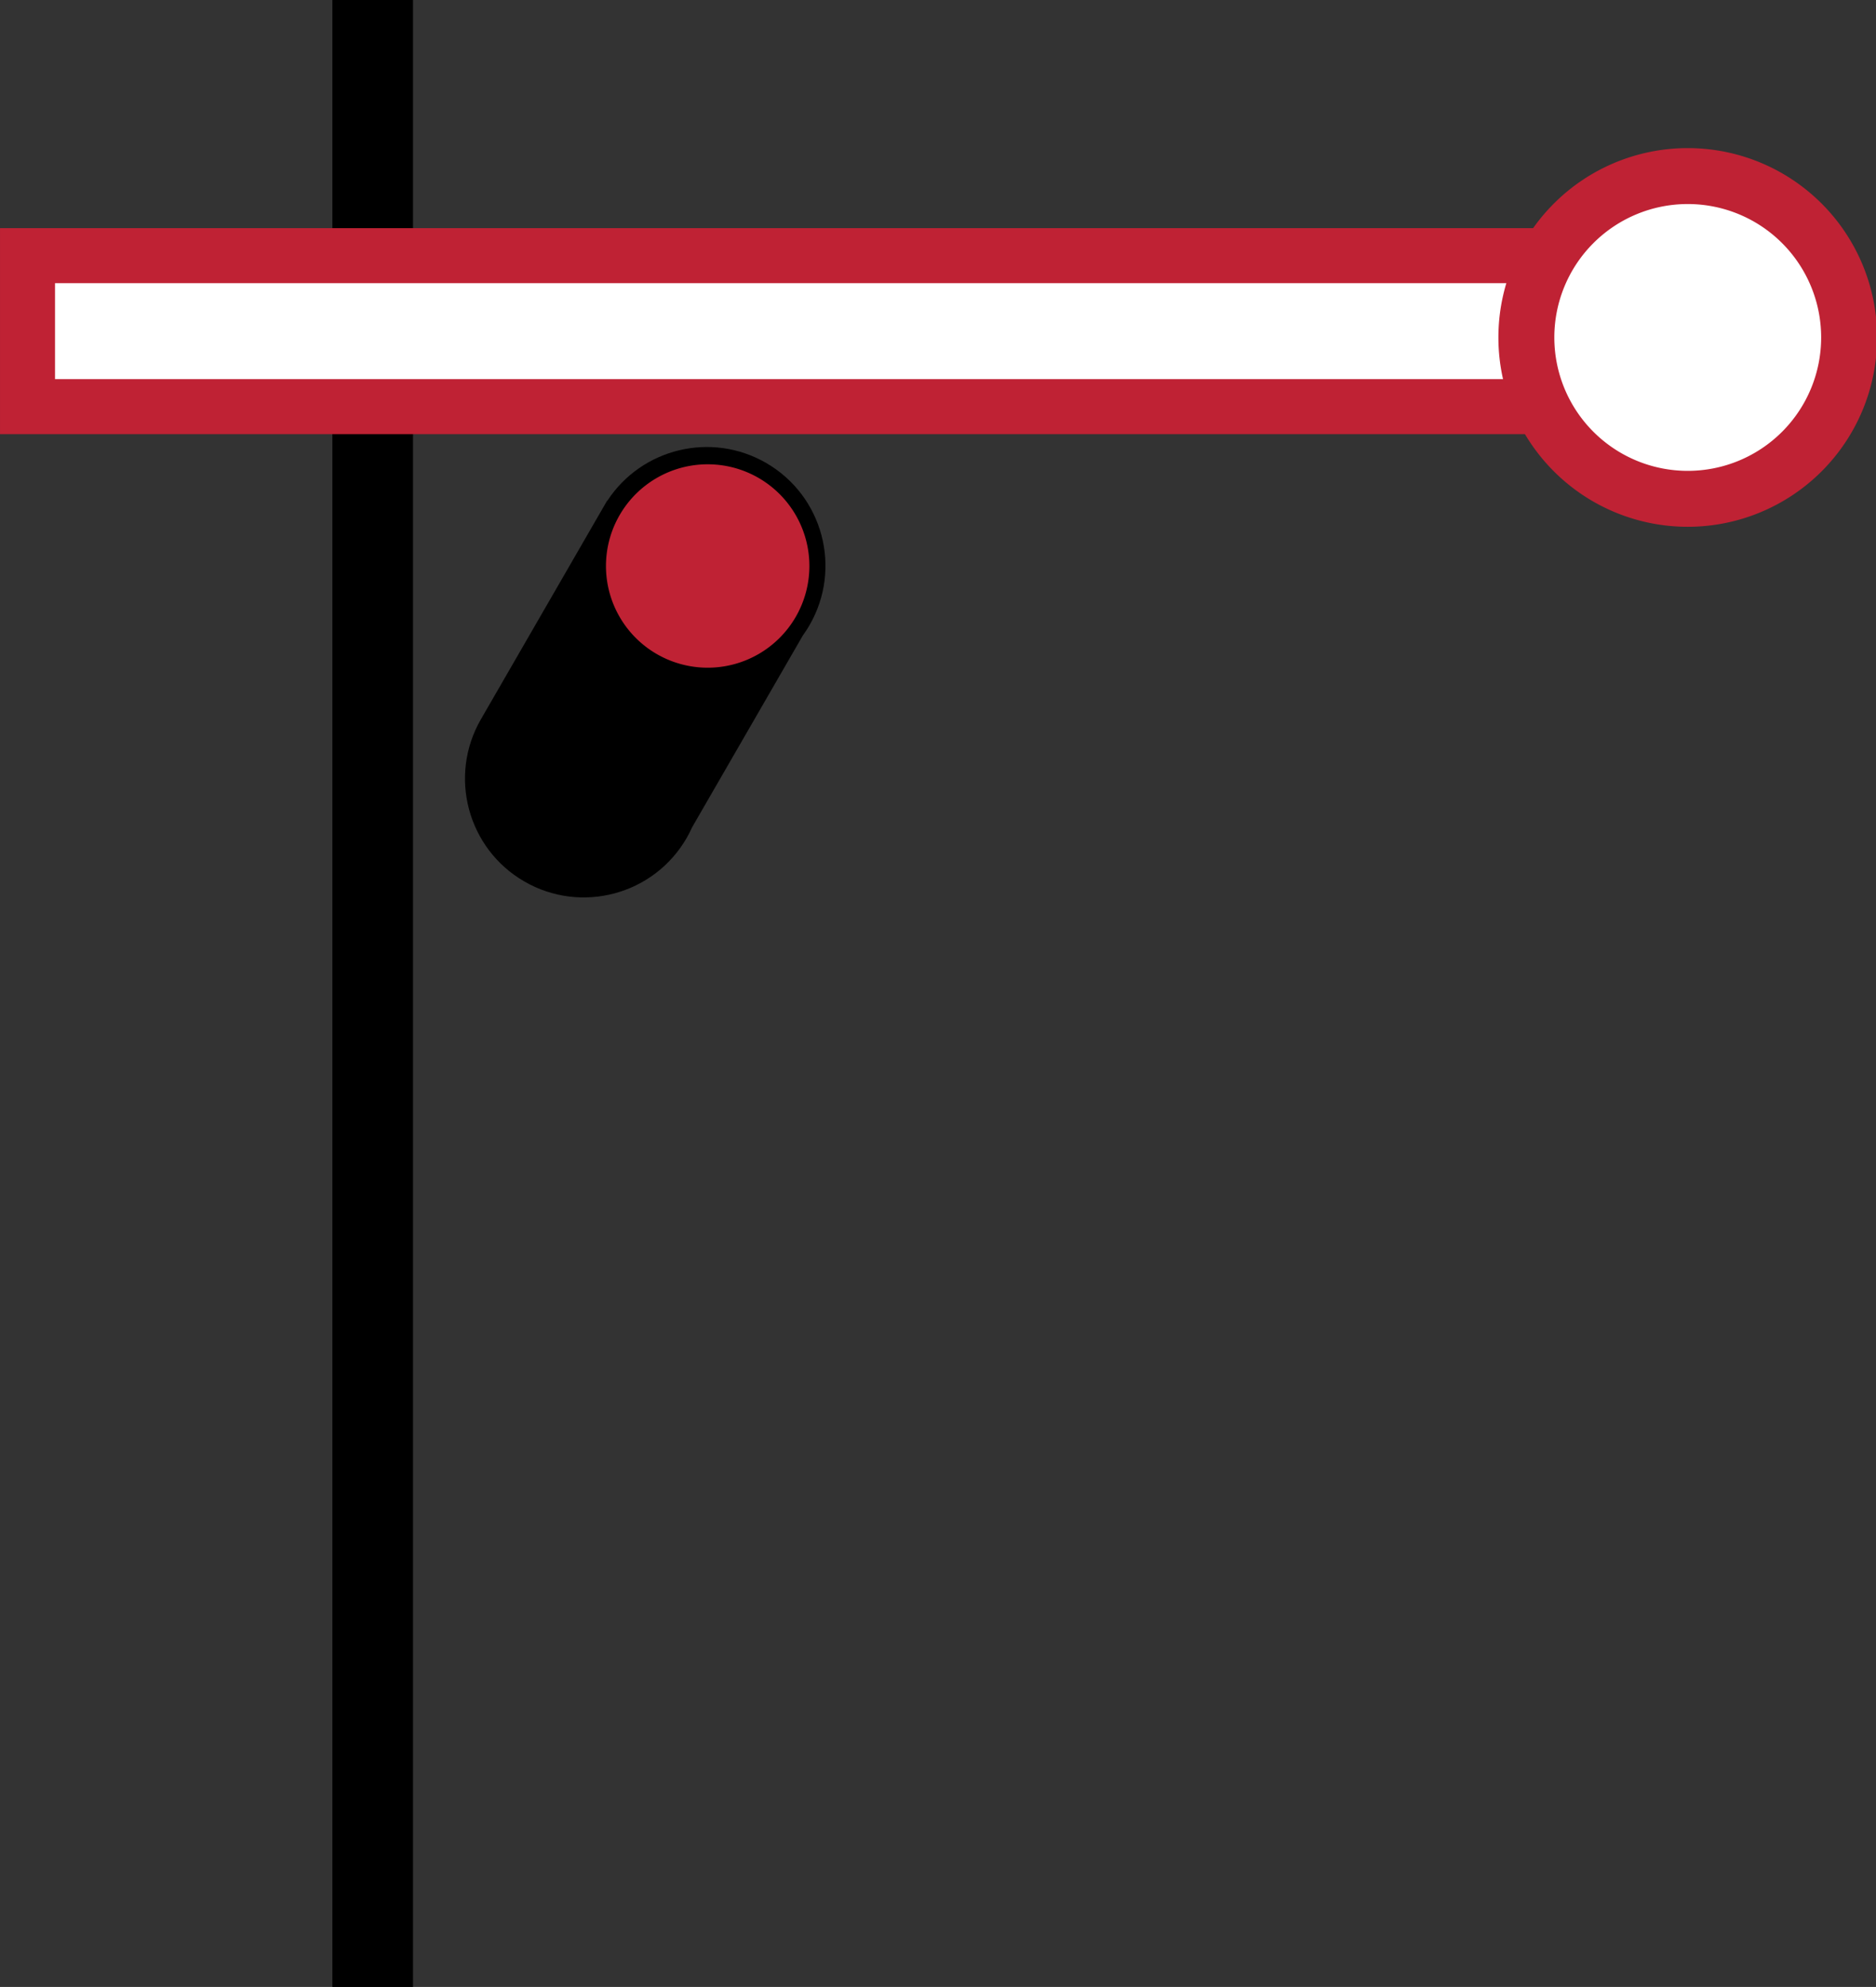 <?xml version="1.0" encoding="UTF-8" standalone="no"?>
<!-- Created with Inkscape (http://www.inkscape.org/) -->

<svg
   xmlns:dc="http://purl.org/dc/elements/1.1/"
   xmlns:cc="http://creativecommons.org/ns#"
   xmlns:rdf="http://www.w3.org/1999/02/22-rdf-syntax-ns#"
   xmlns:svg="http://www.w3.org/2000/svg"
   xmlns="http://www.w3.org/2000/svg"
   version="1.1"
   width="869.781"
   height="921.259"
   id="svg2">
  <rect width="100%" height="100%" fill="#333333" stroke="none"/>
  <defs
     id="defs4" />
  <g
     transform="translate(-235.812,-3.824)"
     id="layer1"
     style="display:inline" />
  <g
     transform="translate(-235.812,-3.824)"
     id="layer3"
     style="display:inline">
    <rect
       width="37.376"
       height="921.259"
       x="389.919"
       y="3.824"
       id="rect4911"
       style="fill:#000000;fill-opacity:1;stroke:none" />
  </g>
  <g
     transform="translate(-235.812,-3.824)"
     id="layer4"
     style="display:inline">
    <g
       id="g3831">
      <path
         d="m 955.714,192.362 -707.143,0 0,-70 707.143,0"
         id="rect3058"
         style="fill:#ffffff;fill-opacity:1;stroke:#bf2234;stroke-width:25.5;stroke-miterlimit:4;stroke-opacity:1;stroke-dasharray:none" />
      <path
         d="m 1082.857,138.791 a 73.571,73.571 0 1 1 -147.143,0 73.571,73.571 0 1 1 147.143,0 z"
         transform="matrix(1.017,0,0,1.017,-8.132,19.132)"
         id="path3829"
         style="fill:#ffffff;fill-opacity:1;stroke:#bf2234;stroke-width:25.5;stroke-linecap:round;stroke-linejoin:round;stroke-miterlimit:4;stroke-opacity:1;stroke-dasharray:none;stroke-dashoffset:0" />
    </g>
    <g
       id="g4368">
      <path
         d="m 590.991,218.457 c 26.337,15.206 35.361,48.884 20.155,75.221 -0.95,1.646 -1.993,3.237 -3.081,4.746 l -51.354,88.948 c -0.763,1.697 -1.601,3.363 -2.551,5.009 -15.206,26.337 -48.884,35.361 -75.221,20.155 -26.337,-15.206 -35.361,-48.884 -20.155,-75.221 0.216,-0.374 0.455,-0.734 0.678,-1.101 l -0.032,-0.018 57.909,-100.302 0.096,0.055 c 15.89,-24.24 48.139,-32.166 73.556,-17.492 z"
         id="path4069"
         style="fill:#000000;fill-opacity:1;stroke:none;display:inline" />
      <path
         d="m 523.079,242.671 a 47.156,47.156 0 0 0 81.677,47.156 47.156,47.156 0 1 0 -81.677,-47.156 z"
         id="path4071"
         style="fill:#bf2234;fill-opacity:1;stroke:none;display:inline" />
    </g>
  </g>
</svg>

